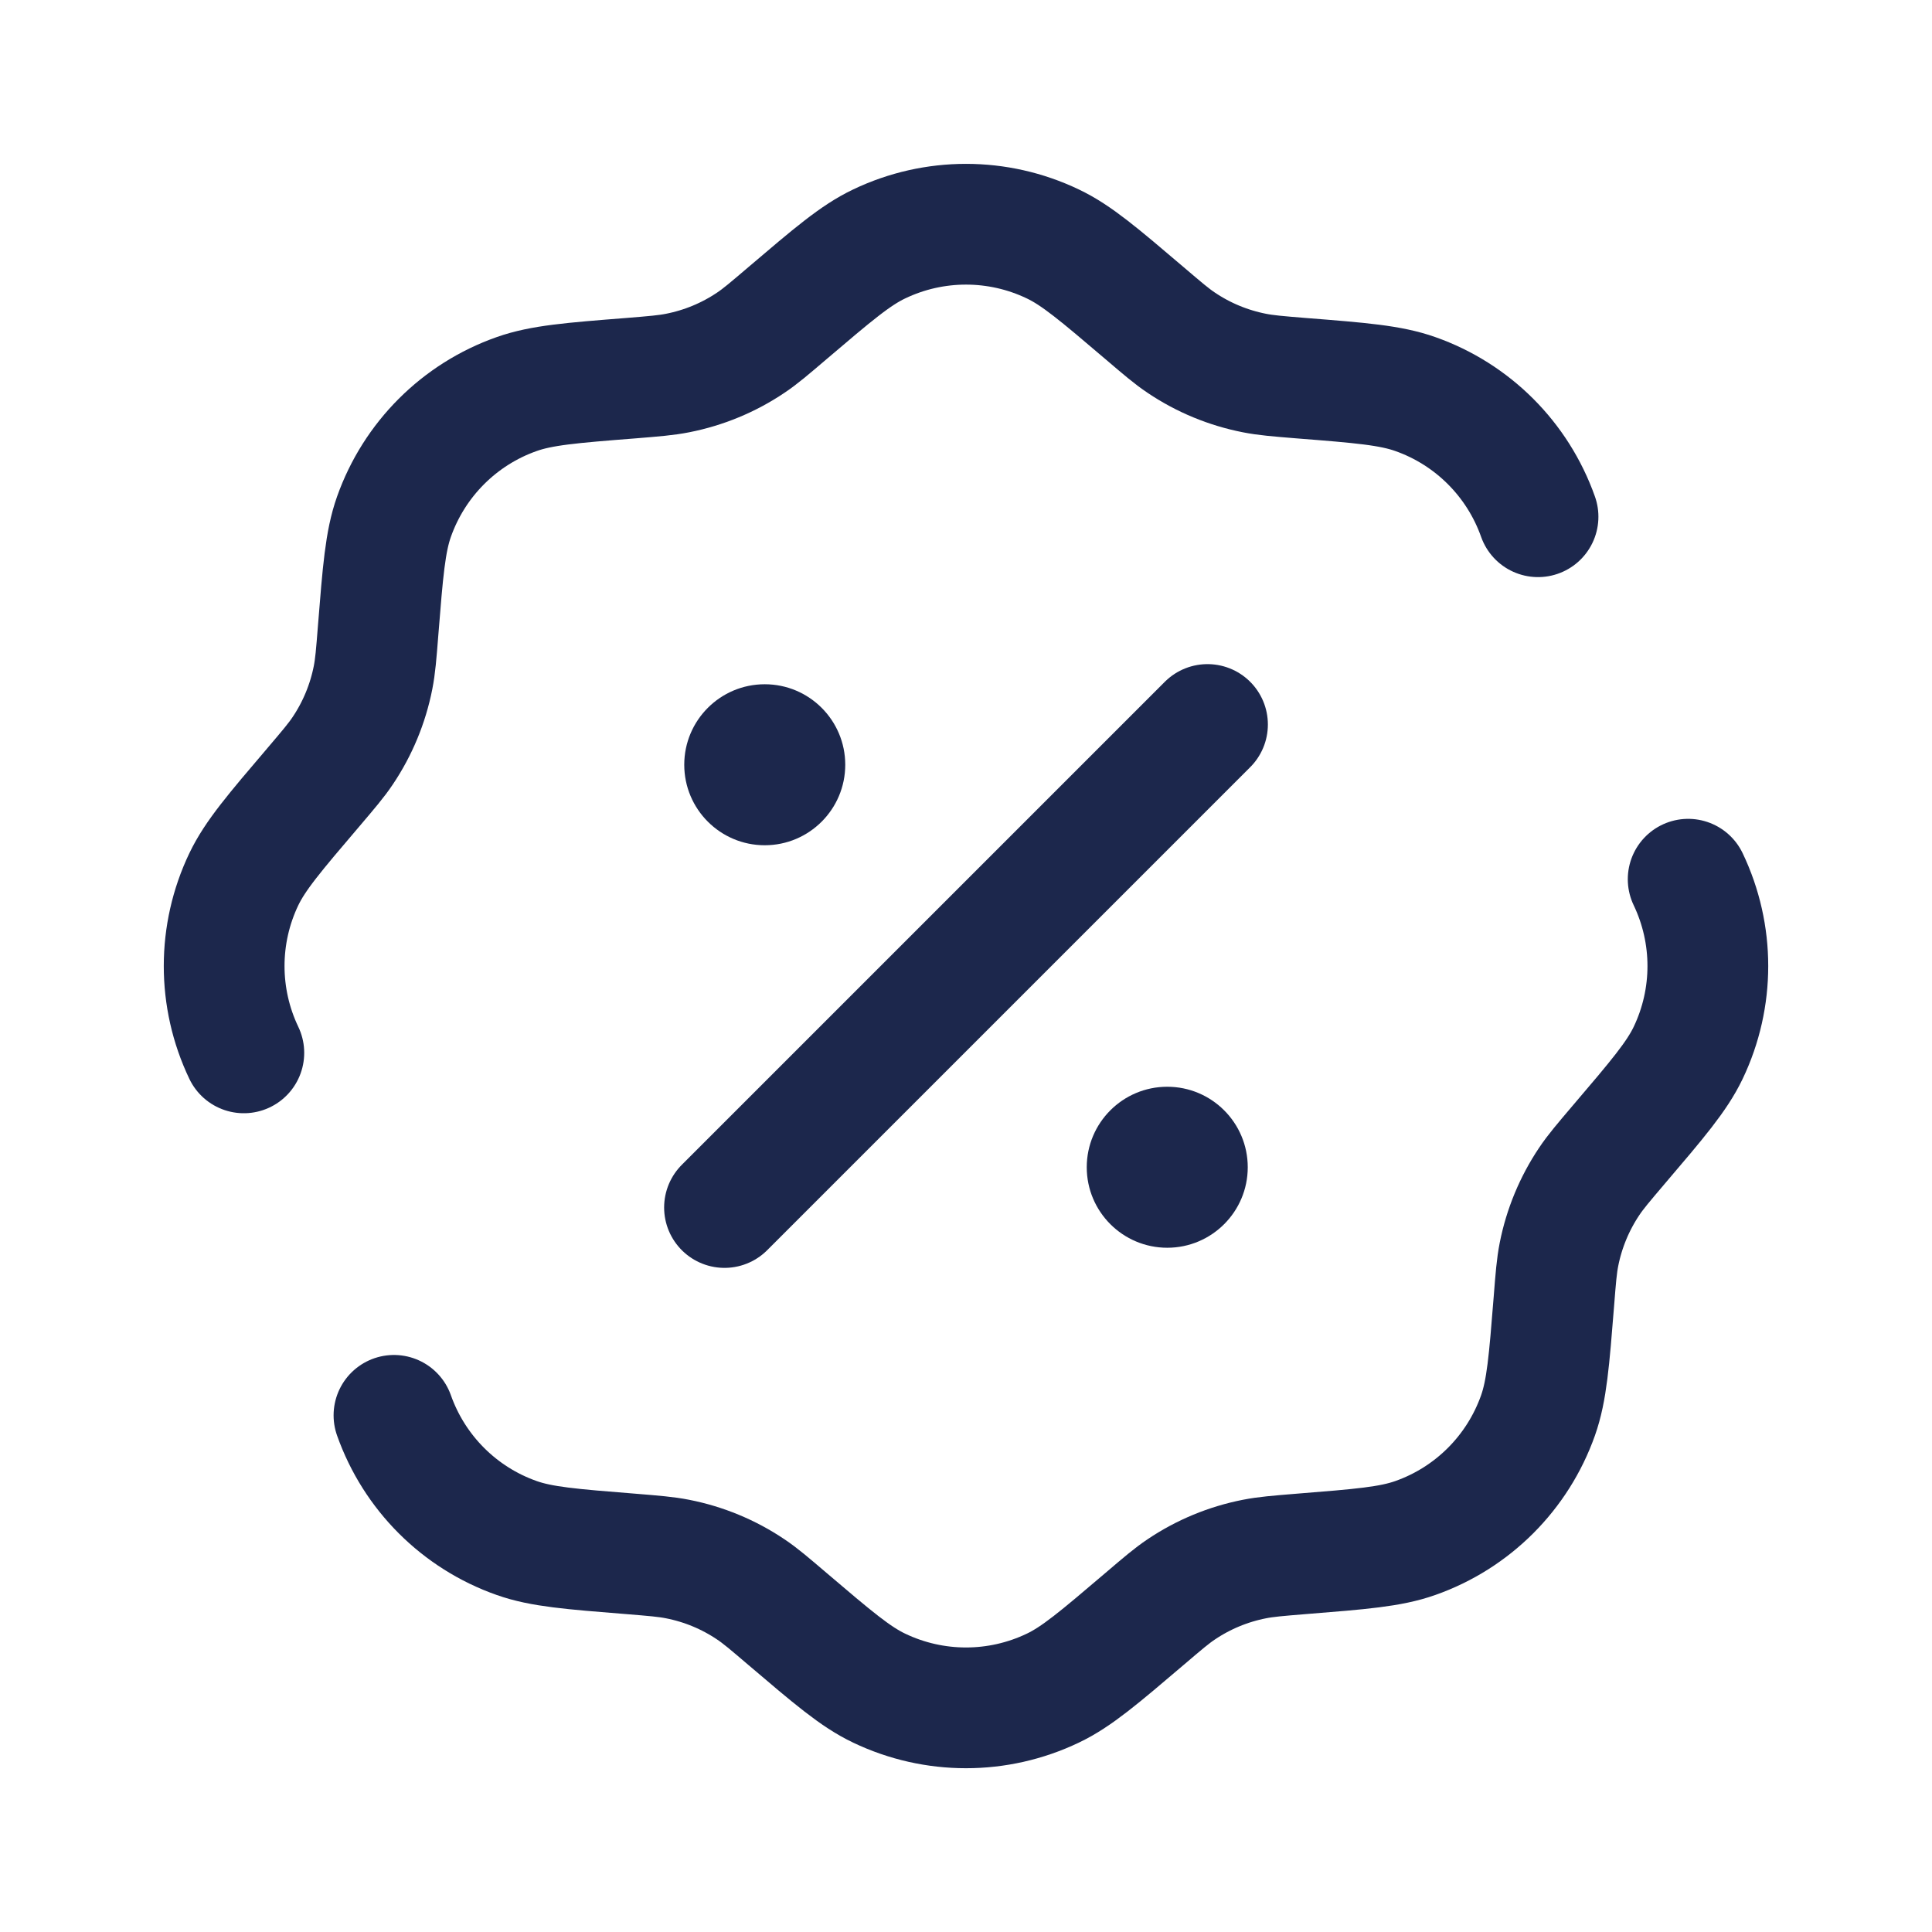 <svg width="24" height="24" viewBox="0 0 24 24" fill="none" xmlns="http://www.w3.org/2000/svg">
<path d="M3.029 13.079C2.703 12.397 2.703 11.604 3.029 10.922C3.17 10.628 3.41 10.346 3.891 9.782C4.082 9.557 4.178 9.445 4.258 9.325C4.442 9.051 4.57 8.742 4.634 8.418C4.662 8.276 4.674 8.129 4.697 7.835C4.756 7.097 4.785 6.727 4.894 6.419C5.146 5.707 5.706 5.146 6.419 4.895C6.727 4.786 7.096 4.756 7.835 4.698C8.129 4.674 8.276 4.662 8.417 4.634C8.742 4.57 9.05 4.443 9.325 4.258C9.445 4.178 9.557 4.082 9.781 3.891C10.345 3.411 10.627 3.17 10.922 3.03C11.604 2.704 12.396 2.704 13.078 3.03C13.373 3.17 13.655 3.411 14.219 3.891C14.443 4.082 14.555 4.178 14.675 4.258C14.95 4.443 15.258 4.57 15.583 4.634C15.724 4.662 15.871 4.674 16.165 4.698C16.904 4.756 17.273 4.786 17.581 4.895C18.294 5.146 18.854 5.707 19.106 6.419M4.894 17.582C5.146 18.294 5.706 18.855 6.419 19.106C6.727 19.215 7.096 19.244 7.835 19.303C8.129 19.327 8.276 19.339 8.417 19.367C8.742 19.431 9.05 19.558 9.325 19.743C9.445 19.823 9.557 19.919 9.781 20.11C10.345 20.59 10.627 20.831 10.922 20.971C11.604 21.297 12.396 21.297 13.078 20.971C13.373 20.831 13.655 20.59 14.219 20.11C14.443 19.919 14.555 19.823 14.675 19.743C14.95 19.558 15.258 19.431 15.583 19.367C15.724 19.339 15.871 19.327 16.165 19.303C16.904 19.244 17.273 19.215 17.581 19.106C18.294 18.855 18.854 18.294 19.106 17.582C19.215 17.273 19.244 16.904 19.303 16.166C19.326 15.872 19.338 15.725 19.366 15.583C19.43 15.259 19.558 14.95 19.742 14.676C19.822 14.556 19.918 14.444 20.109 14.219C20.59 13.655 20.83 13.373 20.971 13.079C21.297 12.397 21.297 11.604 20.971 10.922" stroke="#1C274C" stroke-width="1.5" stroke-linecap="round"/>
<path d="M9 15L15 9" stroke="#1C274C" stroke-width="1.5" stroke-linecap="round"/>
<path d="M15.5 14.5C15.5 15.052 15.052 15.5 14.5 15.5C13.948 15.5 13.5 15.052 13.5 14.5C13.5 13.948 13.948 13.5 14.5 13.5C15.052 13.5 15.5 13.948 15.5 14.5Z" fill="#1C274C"/>
<path d="M10.5 9.5C10.5 10.052 10.052 10.5 9.5 10.5C8.948 10.5 8.5 10.052 8.5 9.5C8.5 8.948 8.948 8.5 9.5 8.5C10.052 8.5 10.5 8.948 10.5 9.5Z" fill="#1C274C"/>
</svg>
